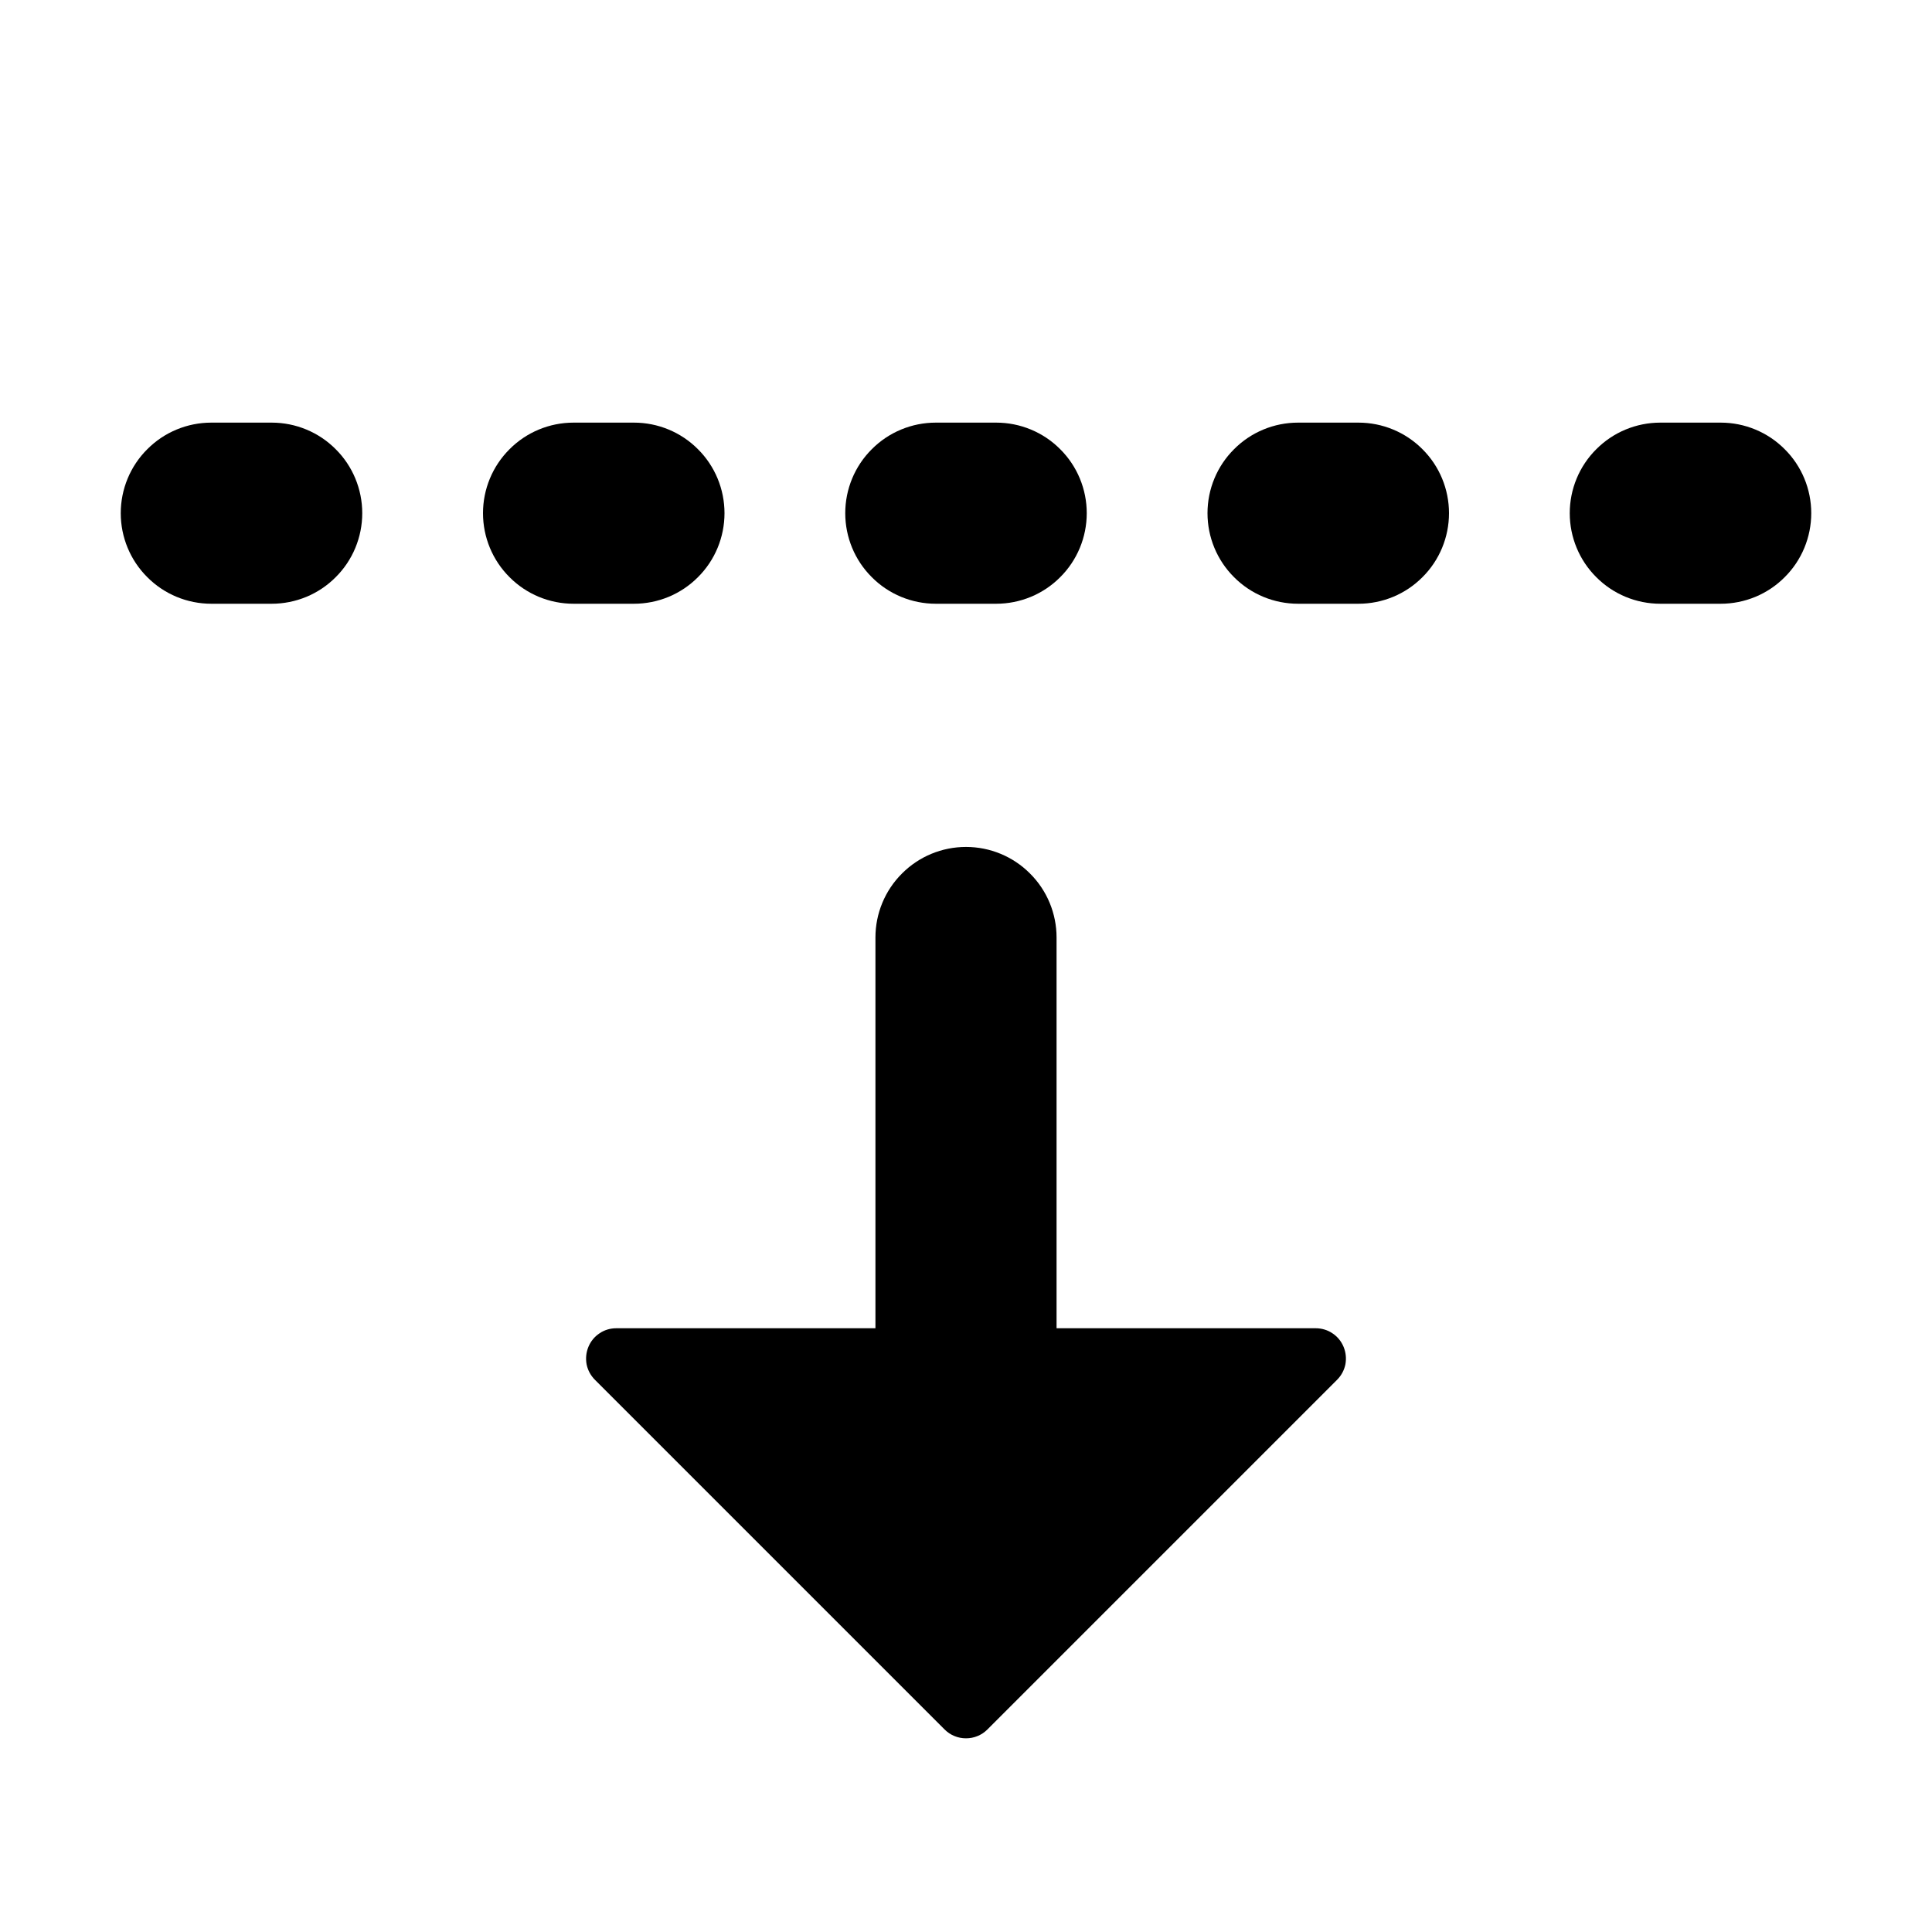 <svg width="16" height="16" viewBox="0 0 16 16" fill="none" xmlns="http://www.w3.org/2000/svg">
<path d="M8.177 14.323L11.073 11.427C11.108 11.392 11.132 11.348 11.142 11.299C11.151 11.25 11.146 11.2 11.127 11.154C11.108 11.108 11.076 11.069 11.035 11.042C10.994 11.014 10.945 11 10.896 11H8.75V7.764C8.75 7.565 8.671 7.374 8.53 7.234C8.39 7.093 8.199 7.014 8 7.014C7.801 7.014 7.61 7.093 7.47 7.234C7.329 7.374 7.25 7.565 7.25 7.764V11H5.104C5.054 11 5.006 11.014 4.965 11.042C4.924 11.069 4.892 11.108 4.873 11.154C4.854 11.2 4.849 11.25 4.858 11.299C4.868 11.348 4.892 11.392 4.927 11.427L7.823 14.323C7.846 14.346 7.874 14.365 7.904 14.377C7.935 14.39 7.967 14.396 8 14.396C8.033 14.396 8.065 14.39 8.096 14.377C8.126 14.365 8.154 14.346 8.177 14.323V14.323ZM2.25 5C2.449 5 2.64 4.921 2.78 4.78C2.921 4.64 3 4.449 3 4.25C3 4.051 2.921 3.86 2.78 3.72C2.64 3.579 2.449 3.5 2.25 3.5H1.75C1.551 3.5 1.36 3.579 1.22 3.72C1.079 3.86 1 4.051 1 4.25C1 4.449 1.079 4.64 1.22 4.78C1.36 4.921 1.551 5 1.75 5H2.25ZM6 4.25C6 4.449 5.921 4.64 5.78 4.78C5.64 4.921 5.449 5 5.25 5H4.75C4.551 5 4.36 4.921 4.22 4.78C4.079 4.64 4 4.449 4 4.25C4 4.051 4.079 3.86 4.22 3.72C4.36 3.579 4.551 3.5 4.75 3.5H5.25C5.449 3.5 5.64 3.579 5.78 3.72C5.921 3.86 6 4.051 6 4.25ZM8.25 5C8.449 5 8.64 4.921 8.78 4.78C8.921 4.64 9 4.449 9 4.25C9 4.051 8.921 3.86 8.78 3.72C8.64 3.579 8.449 3.5 8.25 3.5H7.75C7.551 3.5 7.36 3.579 7.22 3.72C7.079 3.86 7 4.051 7 4.25C7 4.449 7.079 4.64 7.22 4.78C7.36 4.921 7.551 5 7.75 5H8.25ZM12 4.25C12 4.449 11.921 4.64 11.78 4.78C11.64 4.921 11.449 5 11.25 5H10.75C10.551 5 10.36 4.921 10.22 4.78C10.079 4.64 10 4.449 10 4.25C10 4.051 10.079 3.86 10.22 3.72C10.36 3.579 10.551 3.5 10.75 3.5H11.25C11.449 3.5 11.64 3.579 11.78 3.72C11.921 3.86 12 4.051 12 4.25ZM14.25 5C14.449 5 14.64 4.921 14.78 4.78C14.921 4.64 15 4.449 15 4.25C15 4.051 14.921 3.86 14.78 3.72C14.64 3.579 14.449 3.5 14.25 3.5H13.75C13.551 3.5 13.36 3.579 13.22 3.72C13.079 3.86 13 4.051 13 4.25C13 4.449 13.079 4.64 13.22 4.78C13.36 4.921 13.551 5 13.75 5H14.25Z" fill="black"/>
</svg>
